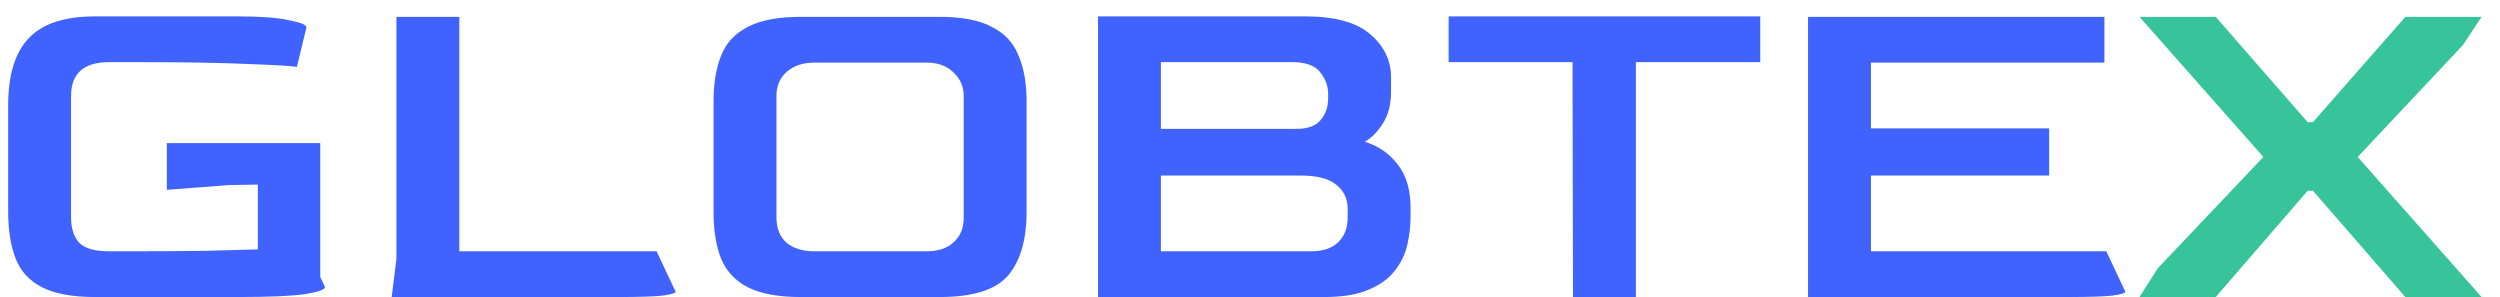 <svg width="101" height="12" viewBox="0 0 101 12" fill="none" xmlns="http://www.w3.org/2000/svg">
<path d="M3.852 12C2.941 12 2.229 11.872 1.716 11.615C1.202 11.358 0.843 10.973 0.638 10.46C0.433 9.947 0.33 9.312 0.33 8.554V4.262C0.33 3.03 0.606 2.125 1.158 1.548C1.709 0.957 2.608 0.662 3.852 0.662H9.646C10.532 0.662 11.206 0.714 11.668 0.816C12.142 0.906 12.38 1.002 12.38 1.105L11.995 2.703C11.777 2.664 11.129 2.626 10.051 2.587C8.986 2.536 7.433 2.51 5.392 2.51H4.411C3.384 2.51 2.871 2.966 2.871 3.877V8.785C2.871 9.222 2.98 9.562 3.198 9.806C3.429 10.037 3.833 10.152 4.411 10.152H5.2C6.432 10.152 7.471 10.146 8.318 10.133C9.165 10.107 9.865 10.088 10.416 10.075V7.457L9.261 7.476L6.74 7.669V5.783H12.938V11.191L13.131 11.596C13.131 11.698 12.861 11.795 12.322 11.884C11.783 11.961 10.872 12 9.589 12H3.852ZM15.824 12L16.016 10.46V0.681H18.557V10.152H26.526L27.296 11.788C27.296 11.84 27.123 11.891 26.777 11.942C26.43 11.981 25.834 12 24.986 12H15.824ZM32.35 12C31.452 12 30.746 11.872 30.233 11.615C29.72 11.358 29.354 10.973 29.136 10.46C28.93 9.947 28.828 9.312 28.828 8.554V4.108C28.828 3.364 28.93 2.741 29.136 2.241C29.341 1.727 29.7 1.342 30.214 1.086C30.727 0.816 31.439 0.681 32.35 0.681H37.971C38.869 0.681 39.569 0.816 40.069 1.086C40.583 1.342 40.942 1.727 41.147 2.241C41.365 2.741 41.474 3.364 41.474 4.108V8.554C41.474 9.684 41.224 10.543 40.724 11.134C40.223 11.711 39.306 12 37.971 12H32.35ZM32.908 10.152H37.432C37.907 10.152 38.273 10.03 38.529 9.786C38.799 9.543 38.934 9.209 38.934 8.785V3.877C38.934 3.505 38.799 3.19 38.529 2.934C38.26 2.664 37.894 2.529 37.432 2.529H32.908C32.447 2.529 32.074 2.651 31.792 2.895C31.51 3.139 31.369 3.466 31.369 3.877V8.785C31.369 9.222 31.503 9.562 31.773 9.806C32.055 10.037 32.434 10.152 32.908 10.152ZM44.359 12V0.662H52.733C53.939 0.662 54.818 0.906 55.37 1.394C55.922 1.869 56.198 2.446 56.198 3.126V3.704C56.198 4.23 56.082 4.666 55.851 5.013C55.633 5.346 55.395 5.584 55.139 5.725C55.703 5.904 56.153 6.219 56.486 6.668C56.82 7.104 56.987 7.682 56.987 8.4V8.747C56.987 9.132 56.942 9.517 56.852 9.902C56.762 10.287 56.589 10.64 56.332 10.96C56.089 11.268 55.736 11.519 55.274 11.711C54.825 11.904 54.234 12 53.503 12H44.359ZM46.9 5.205H52.328C52.778 5.218 53.111 5.109 53.329 4.878C53.548 4.634 53.657 4.332 53.657 3.973V3.781C53.657 3.485 53.554 3.203 53.349 2.934C53.143 2.651 52.758 2.51 52.194 2.51H46.9V5.205ZM46.9 10.152H52.964C53.451 10.152 53.817 10.03 54.061 9.786C54.318 9.543 54.446 9.209 54.446 8.785V8.439C54.446 8.041 54.298 7.72 54.003 7.476C53.708 7.22 53.22 7.091 52.54 7.091H46.9V10.152ZM63.549 12L63.53 2.51H58.525V0.662H71.114V2.51H66.09V12H63.549ZM73.045 12V0.681H85.018V2.529H75.586V5.186H82.785V7.091H75.586V10.152H85.095L85.865 11.788C85.865 11.84 85.692 11.891 85.345 11.942C84.999 11.981 84.402 12 83.555 12H73.045Z" fill="#4062FF"/>
<path d="M86.435 12L87.167 10.845L91.44 6.341L86.435 0.681H89.515L93.23 4.936H93.442L97.176 0.681H100.256L99.505 1.817L95.251 6.341L100.256 12H97.176L93.442 7.707H93.23L89.515 12H86.435Z" fill="#38C49A"/>
</svg>
